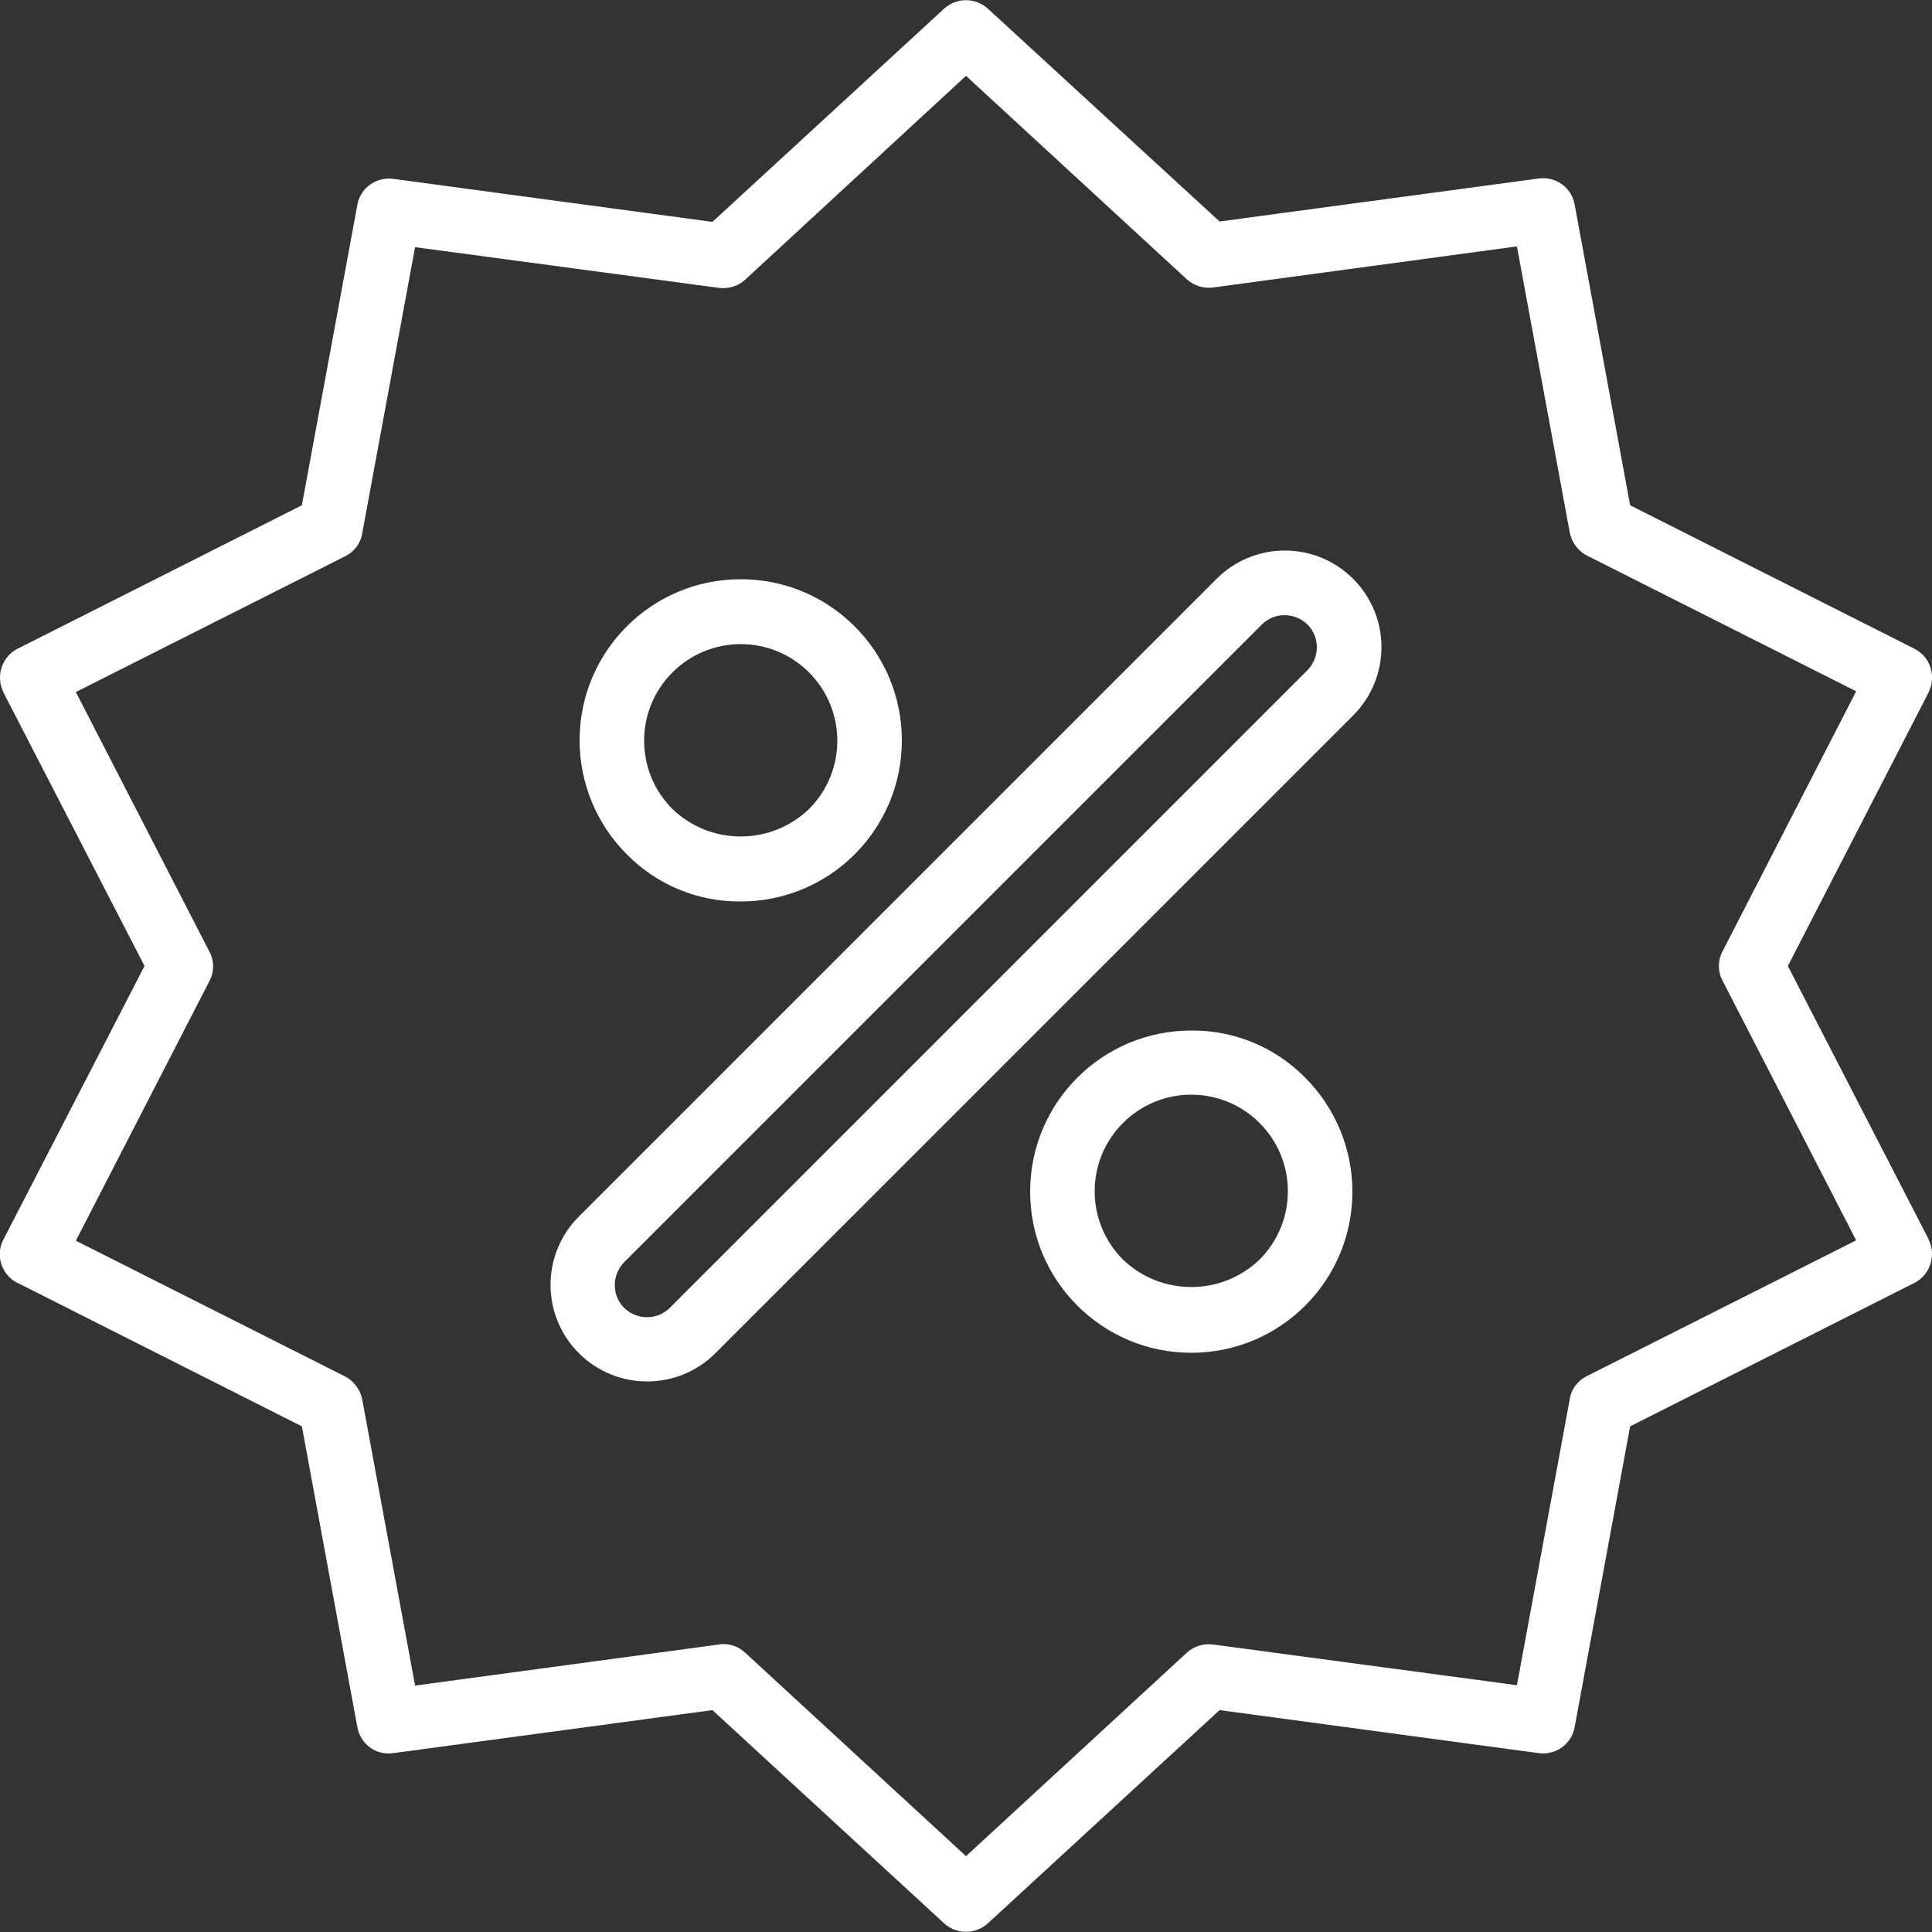 <?xml version="1.0" encoding="utf-8"?>
<!-- Generator: Adobe Illustrator 23.0.1, SVG Export Plug-In . SVG Version: 6.00 Build 0)  -->
<svg version="1.1" id="Layer_1" xmlns="http://www.w3.org/2000/svg" xmlns:xlink="http://www.w3.org/1999/xlink" x="0px" y="0px"
	 viewBox="0 0 512 512" style="enable-background:new 0 0 512 512;" xml:space="preserve">
<rect x="0" y="0" width="512" height="512" fill="#333333" stroke="none"/>
<style type="text/css">
	.st0{fill:#FFFFFF;}
</style>
<path class="st0" d="M322.4,153.4l-169,169c-10,10-10,26.2,0,36.2c10,10,26.2,10,36.2,0l169-169c10-10,10-26.2,0-36.2
	C348.6,143.4,332.4,143.4,322.4,153.4z M346.5,177.6l-169,169c-3.3,3.3-8.7,3.3-12.1,0c-3.3-3.3-3.3-8.7,0-12.1l169-169
	c3.3-3.3,8.7-3.3,12.1,0C349.8,168.8,349.8,174.2,346.5,177.6L346.5,177.6z"/>
<path class="st0" d="M196.3,238.9c23.6,0,42.7-19.1,42.7-42.7c0-23.6-19.1-42.7-42.7-42.7s-42.7,19.1-42.7,42.7
	c0,11.3,4.5,22.2,12.5,30.2C174.1,234.5,184.9,239,196.3,238.9z M178.2,178.2c10-10,26.2-10,36.2,0s10,26.2,0,36.2
	c-10.1,9.7-26.1,9.7-36.2,0C168.2,204.4,168.2,188.2,178.2,178.2C178.2,178.2,178.2,178.2,178.2,178.2z"/>
<path class="st0" d="M315.7,273.1c-23.6,0-42.7,19.1-42.7,42.7s19.1,42.7,42.7,42.7c23.6,0,42.7-19.1,42.7-42.7
	c0-11.3-4.5-22.2-12.5-30.2C337.9,277.5,327.1,273,315.7,273.1z M333.8,333.8c-10.1,9.7-26.1,9.7-36.2,0c-10-10-10-26.2,0-36.2
	c10-10,26.2-10,36.2,0S343.8,323.8,333.8,333.8C333.8,333.8,333.8,333.8,333.8,333.8z"/>
<path class="st0" d="M511.6,176.9c-0.7-2.2-2.2-3.9-4.3-5l-75.3-38l-14.7-79.7c-0.8-4.5-5-7.5-9.5-6.9l-84.6,11.4L261.8,2.3
	c-3.3-3-8.3-3-11.6,0l-61.4,56.5l-84.6-11.4c-4.5-0.6-8.7,2.4-9.5,6.9L80,133.9l-75.3,38c-4.2,2.1-5.9,7.3-3.8,11.5c0,0,0,0,0,0.1
	L38.3,256L0.9,328.5c-2.2,4.2-0.5,9.3,3.7,11.5c0,0,0,0,0.1,0L80,378l14.7,79.7c0.8,4.5,5,7.6,9.5,6.9l84.6-11.4l61.4,56.5
	c3.3,3,8.3,3,11.6,0l61.4-56.5l84.6,11.4c4.5,0.6,8.7-2.4,9.5-6.9L432,378l75.3-38c4.2-2.1,5.9-7.3,3.8-11.5c0,0,0,0,0-0.1
	L473.8,256l37.3-72.5C512.1,181.4,512.3,179.1,511.6,176.9z M456.5,252.1c-1.3,2.4-1.3,5.4,0,7.8l35.4,68.8l-71.4,36
	c-2.4,1.2-4.1,3.4-4.5,6.1l-14,75.8l-80.6-10.8c-2.5-0.3-5.1,0.5-6.9,2.2L256,491.9L197.5,438c-1.6-1.5-3.6-2.3-5.8-2.3
	c-0.4,0-0.8,0-1.1,0.1L110,446.7l-14-75.8c-0.5-2.6-2.2-4.9-4.5-6.1l-71.4-36l35.4-68.8c1.3-2.4,1.3-5.4,0-7.8l-35.4-68.8l71.4-36
	c2.4-1.2,4.1-3.4,4.5-6.1l14-75.8l80.6,10.8c2.5,0.3,5.1-0.5,6.9-2.2L256,20.1L314.5,74c1.9,1.7,4.4,2.5,6.9,2.2L402,65.3l14,75.8
	c0.5,2.6,2.2,4.9,4.5,6.1l71.4,36L456.5,252.1z"/>
</svg>
